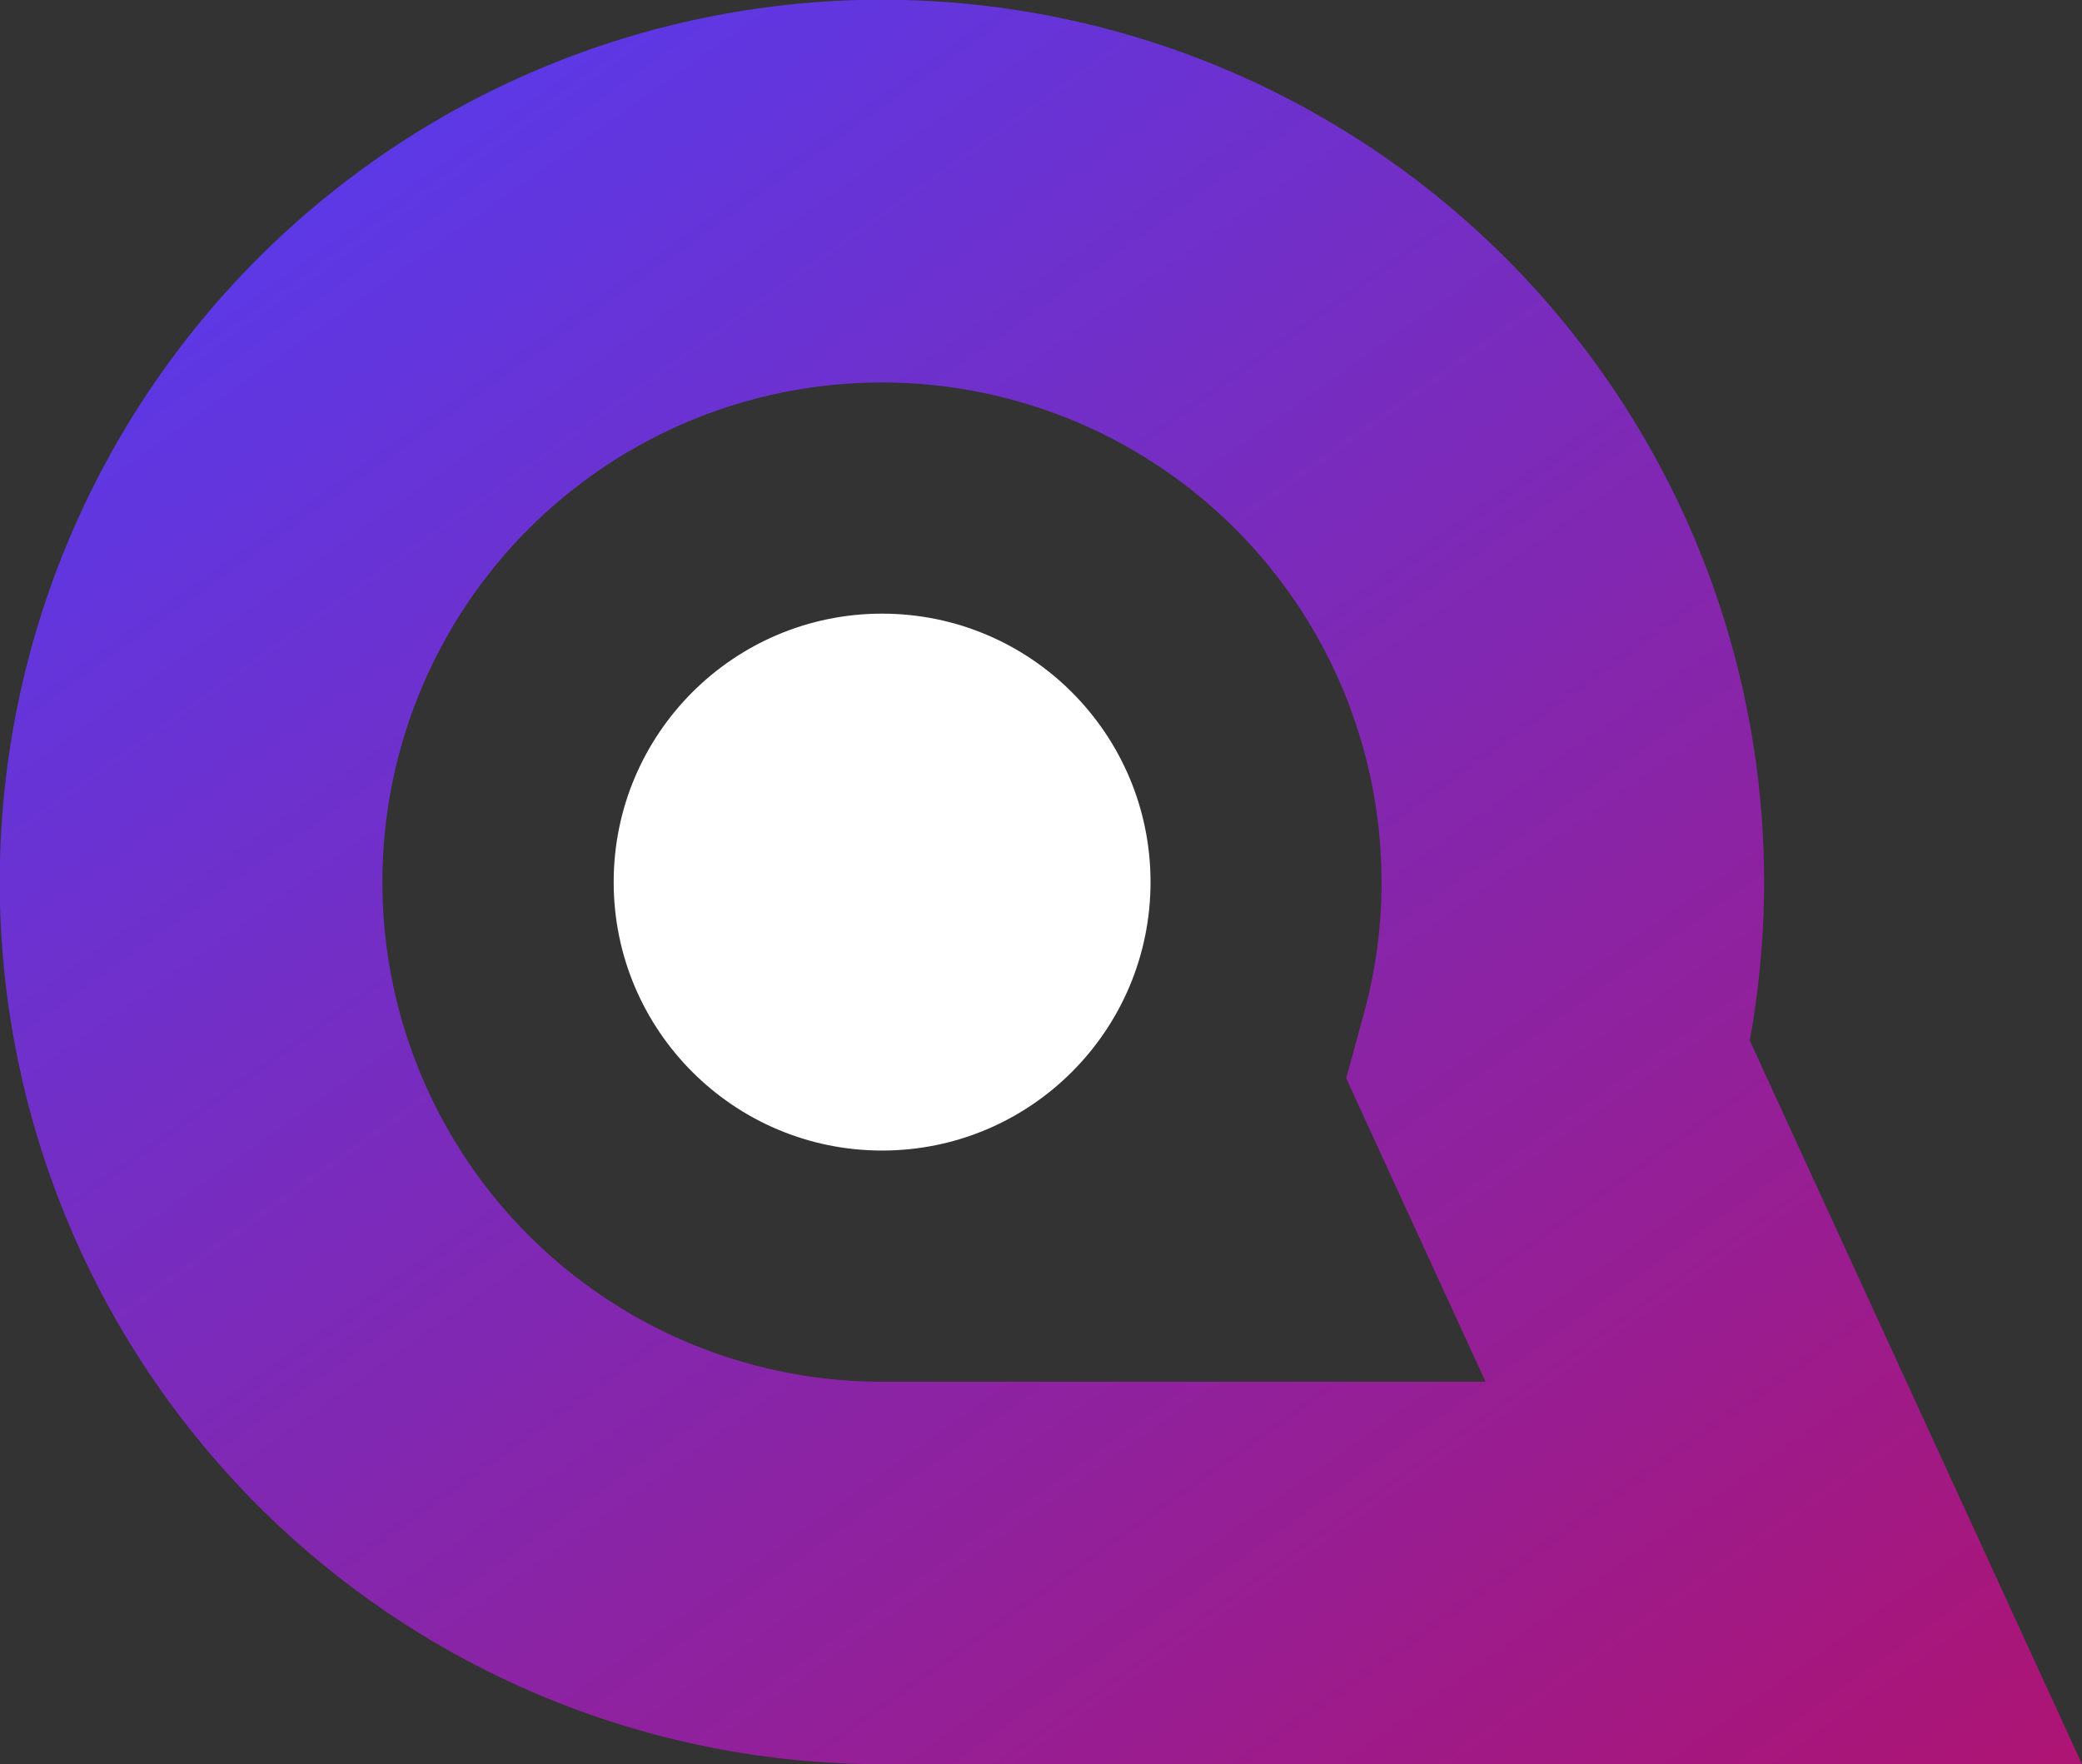 <svg xmlns="http://www.w3.org/2000/svg" xmlns:xlink="http://www.w3.org/1999/xlink" width="29.652" height="25.124" viewBox="0 0 29.652 25.124">
  <rect x="0" y="0" width="29.652" height="25.124" fill="#333333" stroke="none"/>
  <defs>
    <linearGradient id="linear-gradient" x1="0.124" y1="0.147" x2="0.924" y2="1.09" gradientUnits="objectBoundingBox">
      <stop offset="0" stop-color="#5d38e5"/>
      <stop offset="1" stop-color="#af1371"/>
    </linearGradient>
  </defs>
  <g id="Groupe_20" data-name="Groupe 20" transform="translate(-28.172 -0.036)">
    <g id="Groupe_4" data-name="Groupe 4" transform="translate(28.172 0.036)">
      <path id="Tracé_3" data-name="Tracé 3" d="M137.83,25.284a12.564,12.564,0,1,1,12.427-10.307l4.732,10.307H137.83Zm6.68-9.767.259-.953a7.015,7.015,0,0,0,.244-1.842,7.115,7.115,0,1,0-7.169,7.115h8.65Z" transform="translate(-125.337 -0.16)" fill="url(#linear-gradient)"/>
    </g>
    <g id="Groupe_5" data-name="Groupe 5" transform="translate(36.912 8.775)">
      <circle id="Ellipse_2" data-name="Ellipse 2" cx="3.823" cy="3.823" r="3.823" fill="#fff"/>
    </g>
  </g>
</svg>
